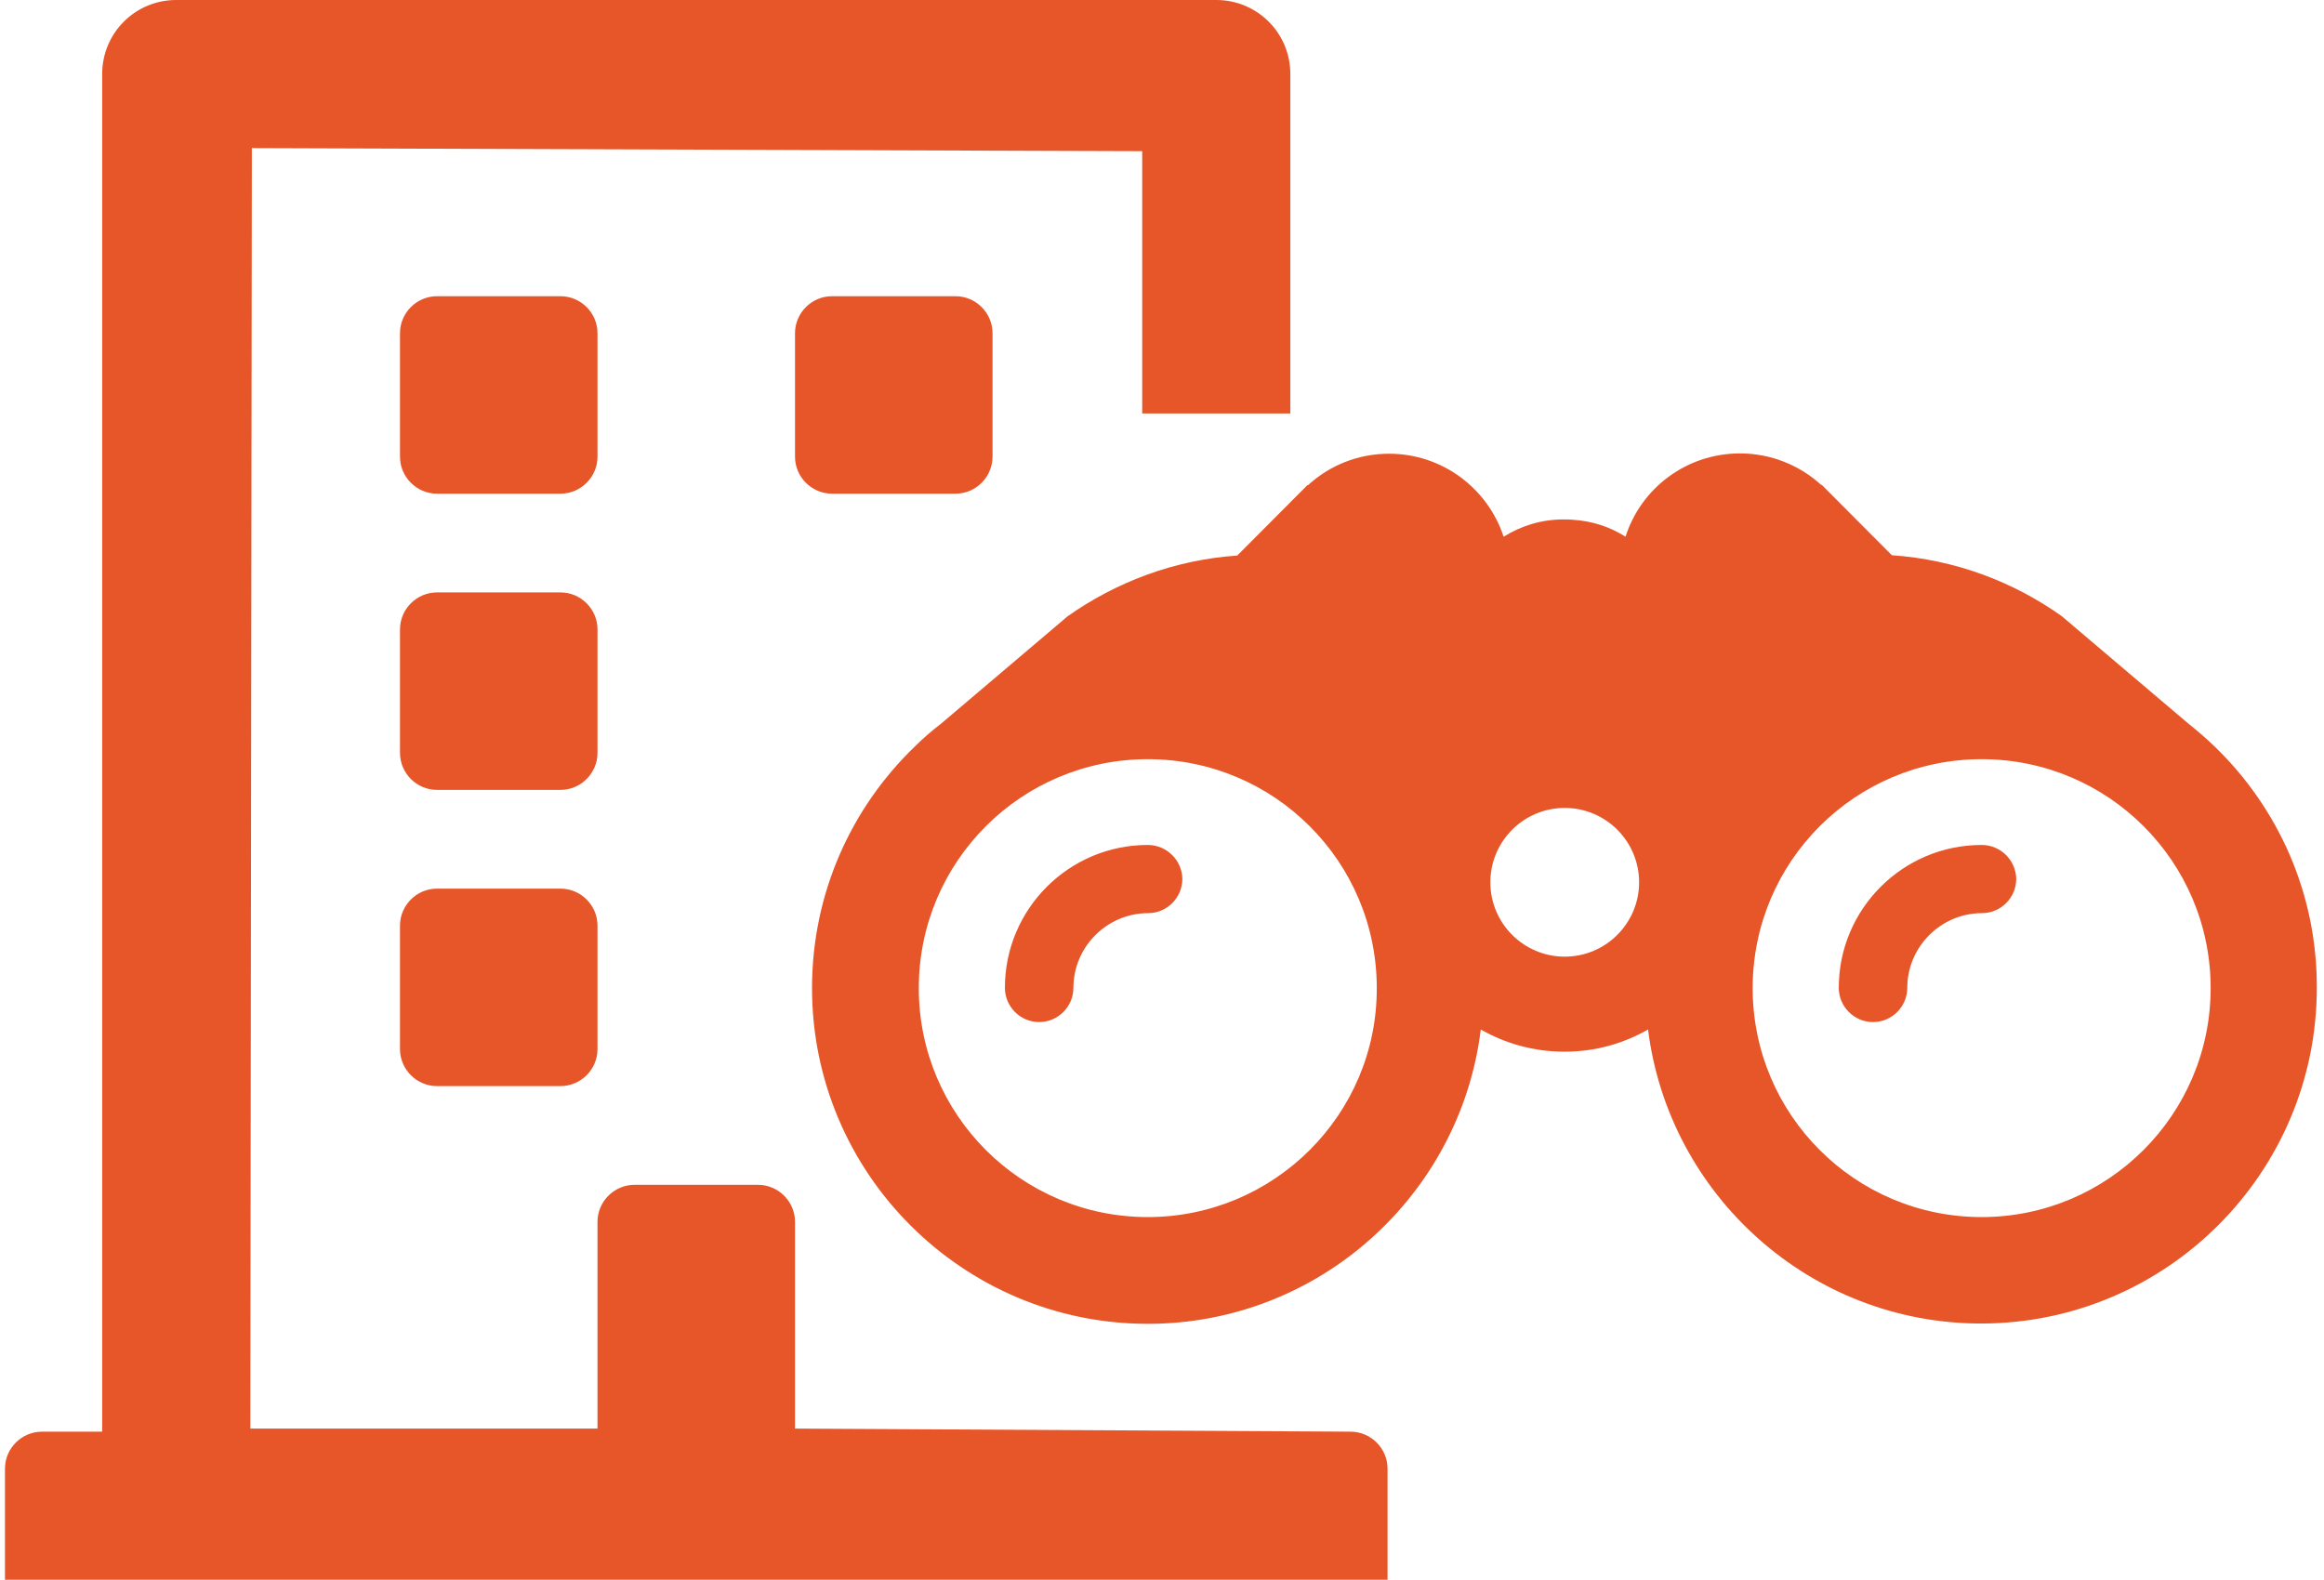 <?xml version="1.0" encoding="utf-8"?>
<!-- Generator: Adobe Illustrator 23.0.4, SVG Export Plug-In . SVG Version: 6.00 Build 0)  -->
<svg version="1.1" id="Camada_1" xmlns="http://www.w3.org/2000/svg" xmlns:xlink="http://www.w3.org/1999/xlink" x="0px" y="0px"
	 viewBox="0 0 753.05 512" style="enable-background:new 0 0 753.05 512;" xml:space="preserve" fill="#e75629">
<g>
	<path d="M193.61,204c0-6.6-5.4-12-12-12h-40c-6.6,0-12,5.4-12,12v40c0,6.6,5.4,12,12,12h40c6.6,0,12-5.4,12-12V204z"/>
	<path d="M269.61,96c-6.6,0-12,5.4-12,12v40c0,6.6,5.4,12,12,12h40c6.6,0,12-5.4,12-12v-40c0-6.6-5.4-12-12-12H269.61z"
		/>
	<path d="M437.61,464l-180-1v-67c0-6.6-5.4-12-12-12h-40c-6.6,0-12,5.4-12,12v67H81.11l0.5-415l288.5,1v85h48V24
		c0-13.3-10.7-24-24-24h-337c-13.3,0-24,10.7-24,24v440h-19.5c-6.6,0-12,5.4-12,12v36h448v-36C449.61,469.4,444.21,464,437.61,464z"
		/>
	<path d="M181.61,288h-40c-6.6,0-12,5.4-12,12v40c0,6.6,5.4,12,12,12h40c6.6,0,12-5.4,12-12v-40
		C193.61,293.4,188.21,288,181.61,288z"/>
	<path d="M193.61,108c0-6.6-5.4-12-12-12h-40c-6.6,0-12,5.4-12,12v40c0,6.6,5.4,12,12,12h40c6.6,0,12-5.4,12-12V108z"/>
</g>
<g>
	<g id="XMLID_1736_">
		<path id="XMLID_1737_" d="M642.12,273.85c-25.6,0-46.3,20.8-46.3,46.3c0,6.1,5,11.1,11.1,11.1c6.1,0,11.1-5,11.1-11.1
			c0-13.3,10.9-24.2,24.2-24.2c6.1,0,11.1-5,11.1-11.1C653.22,278.75,648.22,273.85,642.12,273.85z"/>
		<path id="XMLID_1738_" d="M717.62,241.95c-2.7-2.6-5.6-5.1-8.6-7.5l0,0l-41-34.8c-15.8-11.2-34.6-18.3-55-19.7l2.2,2.2l-24.9-25
			h-0.2c-6.9-6.3-16.2-10.2-26.3-10.2c-17.4,0-32.1,11.3-37.1,27c-5-3.2-10.8-5.1-17.1-5.5c-1-0.1-2.1-0.1-3.1-0.1
			c-7.1,0-13.7,2.1-19.3,5.6c-5.1-15.6-19.8-26.9-37.1-26.9c-10.1,0-19.3,3.8-26.3,10.2h-0.2l-24.9,25l2.2-2.2
			c-20.4,1.4-39.3,8.6-55,19.7l-41,34.8l0,0c-3,2.3-5.9,4.8-8.6,7.5c-20.5,19.8-33.2,47.5-33.2,78.2c0,60,48.8,108.8,108.8,108.8
			c55.4,0,101.3-41.7,107.9-95.4c8,4.6,17.3,7.2,27.1,7.2c9.9,0,19.1-2.6,27.1-7.2c6.7,53.6,52.5,95.3,107.9,95.3
			c60,0,108.8-48.8,108.8-108.8C750.82,289.45,738.12,261.75,717.62,241.95z M371.92,394.45c-41,0-74.2-33.2-74.2-74.2
			s33.2-74.2,74.2-74.2s74.2,33.2,74.2,74.2C446.22,361.15,412.92,394.45,371.92,394.45z M507.02,310.05
			c-13.3,0-24.1-10.8-24.1-24.1s10.8-24.1,24.1-24.1c13.3,0,24.1,10.8,24.1,24.1S520.32,310.05,507.02,310.05z M642.12,394.45
			c-41,0-74.2-33.2-74.2-74.2s33.2-74.2,74.2-74.2s74.2,33.2,74.2,74.2C716.32,361.15,683.12,394.45,642.12,394.45z"/>
		<path id="XMLID_1745_" d="M371.92,273.85c-25.6,0-46.3,20.8-46.3,46.3c0,6.1,5,11.1,11.1,11.1s11.1-5,11.1-11.1
			c0-13.3,10.9-24.2,24.2-24.2c6.1,0,11.1-5,11.1-11.1C383.02,278.75,378.02,273.85,371.92,273.85z"/>
	</g>
</g>
</svg>
